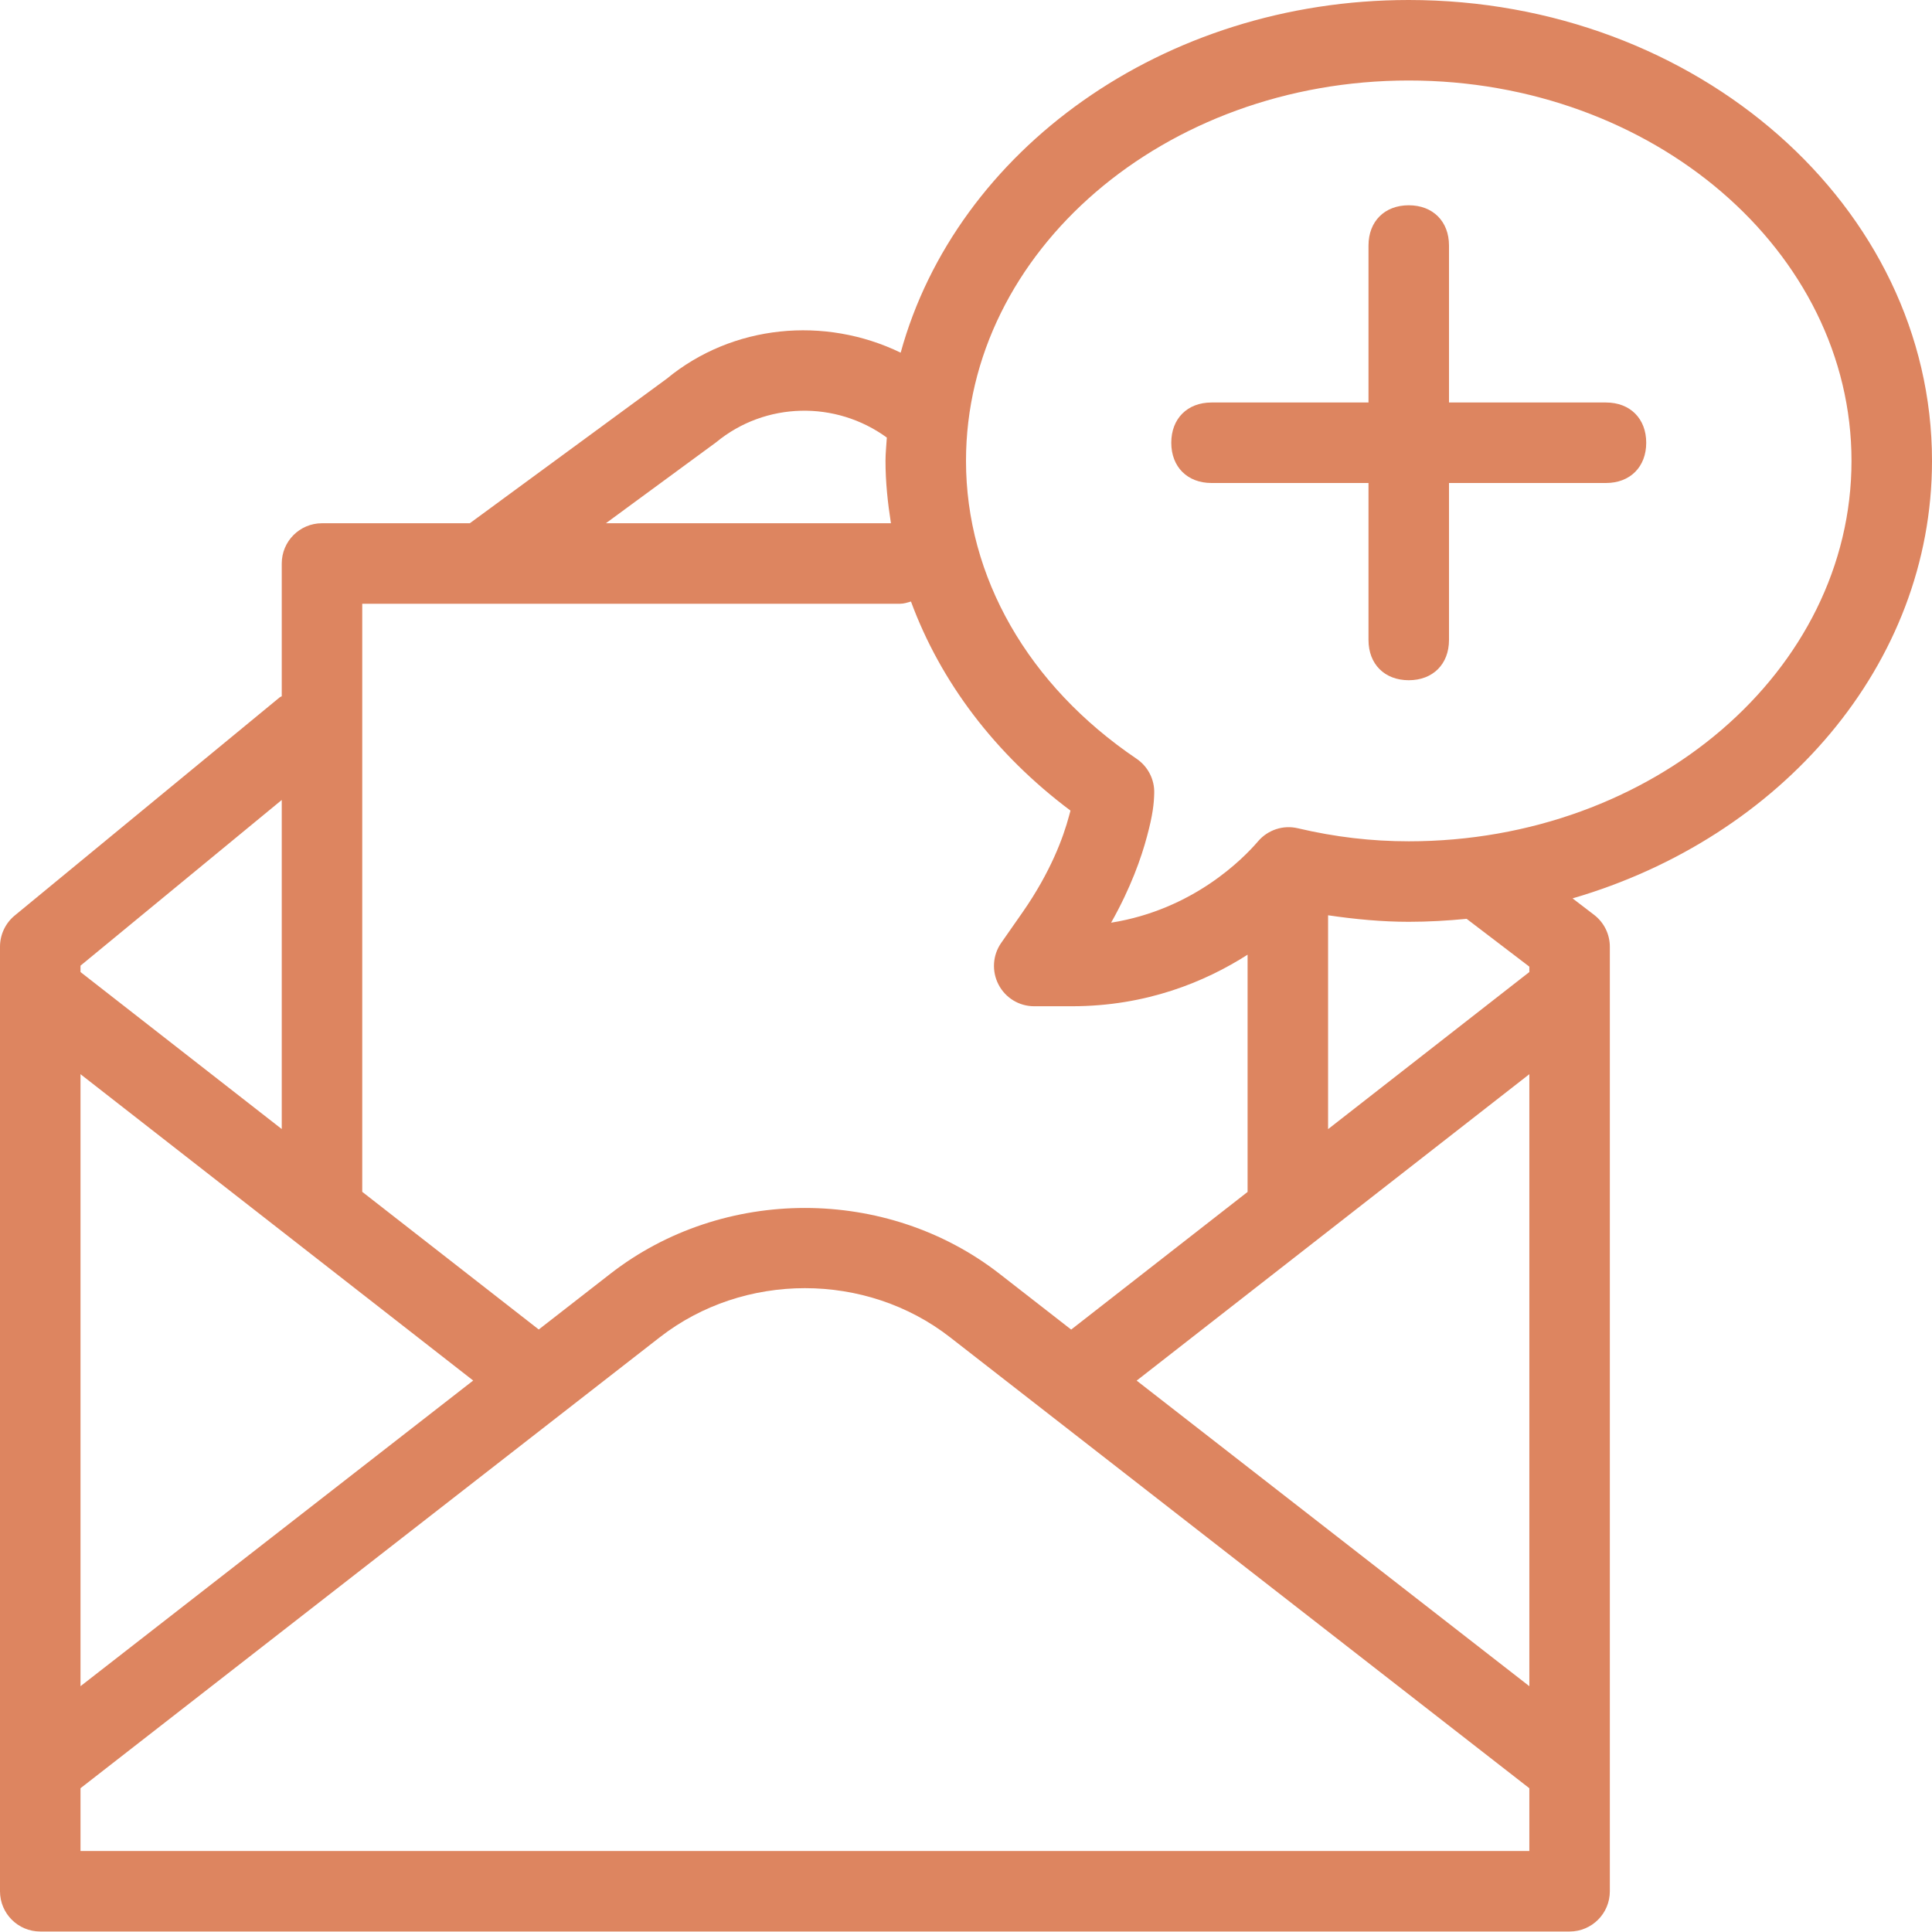 <svg width="48" height="48" viewBox="0 0 48 48" fill="none" xmlns="http://www.w3.org/2000/svg">
<path d="M35 0C28.885 0 23.756 3.743 22.377 8.762C20.49 7.848 18.201 8.06 16.564 9.41L11.672 13H8C7.447 13 7 13.448 7 14V17.299C6.986 17.31 6.967 17.311 6.953 17.322L0.363 22.748C0.133 22.938 0 23.223 0 23.521V46.988C0 47.54 0.447 47.988 1 47.988H38.996C39.549 47.988 39.996 47.54 39.996 46.988V23.521C39.996 23.209 39.85 22.916 39.602 22.727L39.07 22.32C44.249 20.811 48 16.513 48 11.451C48 5.137 42.168 0 35 0ZM35 2C41.065 2 46 6.24 46 11.451C46 16.663 41.065 20.902 35 20.902C34.072 20.902 33.171 20.796 32.244 20.578C31.88 20.491 31.499 20.618 31.256 20.902C30.89 21.33 29.649 22.599 27.605 22.924C28.095 22.057 28.357 21.306 28.496 20.783C28.643 20.241 28.67 19.959 28.676 19.713C28.689 19.369 28.521 19.043 28.236 18.85C25.543 17.028 24 14.33 24 11.451C24 6.24 28.935 2 35 2ZM35 5.1C34.4 5.1 34 5.5 34 6.1V10H30.1C29.5 10 29.1 10.4 29.1 11C29.1 11.6 29.5 12 30.1 12H34V15.9C34 16.5 34.4 16.9 35 16.9C35.6 16.9 36 16.5 36 15.9V12H39.9C40.5 12 40.9 11.6 40.9 11C40.9 10.4 40.5 10 39.9 10H36V6.1C36 5.5 35.6 5.1 35 5.1ZM19.895 10.205C20.643 10.186 21.398 10.409 22.033 10.871C22.022 11.064 22 11.255 22 11.451C22 11.975 22.055 12.49 22.135 13H15.053L17.793 10.988C18.404 10.484 19.146 10.224 19.895 10.205ZM22.633 14.945C23.367 16.936 24.718 18.733 26.596 20.139C26.586 20.178 26.575 20.219 26.562 20.264C26.418 20.808 26.101 21.666 25.408 22.662L24.873 23.428C24.66 23.734 24.637 24.133 24.809 24.463C24.981 24.793 25.32 25 25.693 25H26.627C28.488 25 29.948 24.388 30.996 23.719V29.613L26.613 33.033L24.834 31.648C22.031 29.466 17.965 29.466 15.162 31.648L13.385 33.031L9 29.611V15H22.363C22.458 15 22.546 14.97 22.633 14.945ZM7 19.875V28.051L2 24.15V23.992L7 19.875ZM32.996 22.74C33.664 22.838 34.334 22.902 35 22.902C35.486 22.902 35.965 22.874 36.438 22.828L37.996 24.016V24.15L32.996 28.053V22.74ZM2 26.688L11.756 34.299L2 41.893V26.688ZM37.996 26.688V41.893L28.24 34.301L37.996 26.688ZM19.998 32.004C21.279 32.004 22.561 32.411 23.605 33.225L37.996 44.428V45.988H2V44.428L16.391 33.225C17.436 32.411 18.717 32.004 19.998 32.004Z" fill="#DD8560"/>
</svg>
